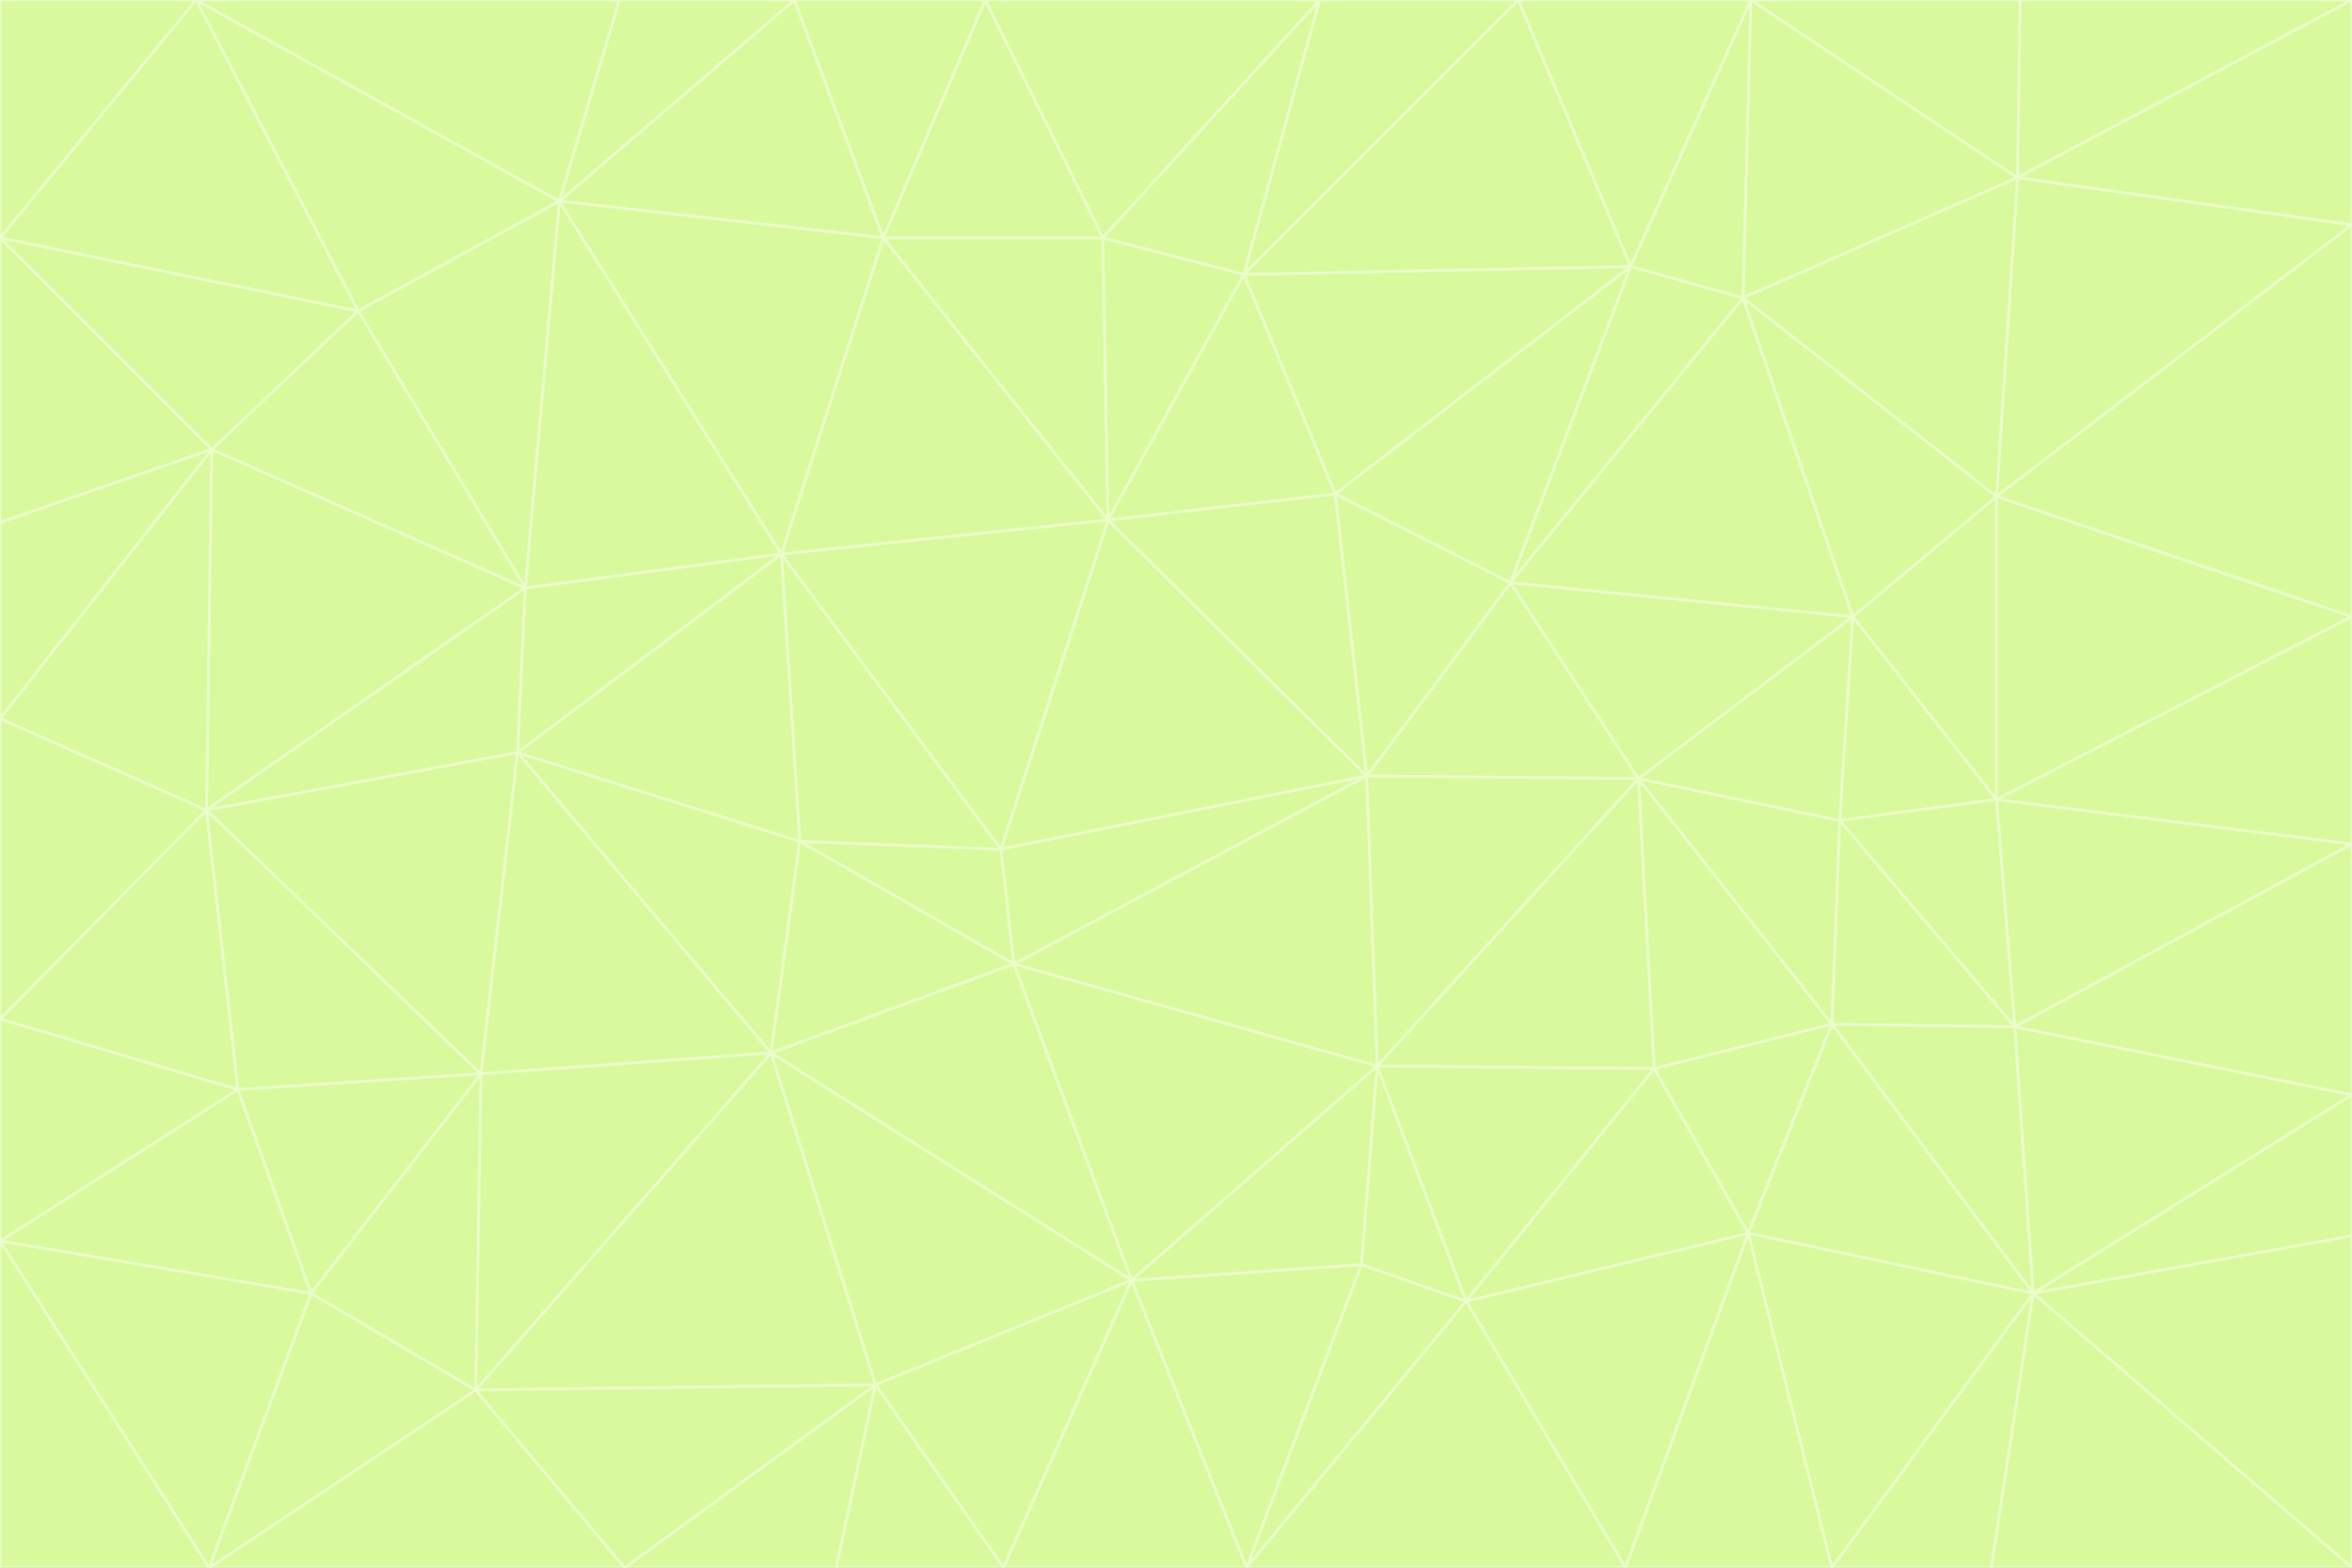 <svg id="visual" viewBox="0 0 900 600" width="900" height="600" xmlns="http://www.w3.org/2000/svg" xmlns:xlink="http://www.w3.org/1999/xlink" version="1.1"><rect x="0" y="0" width="900" height="600" fill="#333333" stroke="none"/><g stroke-width="1" stroke-linejoin="bevel"><path d="M383 325L306 322L388 369Z" fill="#d9f99d" stroke="#ecfccb"></path><path d="M306 322L295 403L388 369Z" fill="#d9f99d" stroke="#ecfccb"></path><path d="M383 325L299 212L306 322Z" fill="#d9f99d" stroke="#ecfccb"></path><path d="M306 322L198 288L295 403Z" fill="#d9f99d" stroke="#ecfccb"></path><path d="M299 212L198 288L306 322Z" fill="#d9f99d" stroke="#ecfccb"></path><path d="M295 403L433 490L388 369Z" fill="#d9f99d" stroke="#ecfccb"></path><path d="M523 297L424 199L383 325Z" fill="#d9f99d" stroke="#ecfccb"></path><path d="M198 288L184 411L295 403Z" fill="#d9f99d" stroke="#ecfccb"></path><path d="M295 403L335 530L433 490Z" fill="#d9f99d" stroke="#ecfccb"></path><path d="M523 297L383 325L388 369Z" fill="#d9f99d" stroke="#ecfccb"></path><path d="M383 325L424 199L299 212Z" fill="#d9f99d" stroke="#ecfccb"></path><path d="M182 532L335 530L295 403Z" fill="#d9f99d" stroke="#ecfccb"></path><path d="M527 408L523 297L388 369Z" fill="#d9f99d" stroke="#ecfccb"></path><path d="M299 212L201 225L198 288Z" fill="#d9f99d" stroke="#ecfccb"></path><path d="M79 310L91 417L184 411Z" fill="#d9f99d" stroke="#ecfccb"></path><path d="M433 490L527 408L388 369Z" fill="#d9f99d" stroke="#ecfccb"></path><path d="M477 600L521 484L433 490Z" fill="#d9f99d" stroke="#ecfccb"></path><path d="M433 490L521 484L527 408Z" fill="#d9f99d" stroke="#ecfccb"></path><path d="M523 297L511 189L424 199Z" fill="#d9f99d" stroke="#ecfccb"></path><path d="M424 199L338 91L299 212Z" fill="#d9f99d" stroke="#ecfccb"></path><path d="M184 411L182 532L295 403Z" fill="#d9f99d" stroke="#ecfccb"></path><path d="M239 600L320 600L335 530Z" fill="#d9f99d" stroke="#ecfccb"></path><path d="M335 530L384 600L433 490Z" fill="#d9f99d" stroke="#ecfccb"></path><path d="M320 600L384 600L335 530Z" fill="#d9f99d" stroke="#ecfccb"></path><path d="M79 310L184 411L198 288Z" fill="#d9f99d" stroke="#ecfccb"></path><path d="M184 411L119 495L182 532Z" fill="#d9f99d" stroke="#ecfccb"></path><path d="M422 91L338 91L424 199Z" fill="#d9f99d" stroke="#ecfccb"></path><path d="M299 212L214 77L201 225Z" fill="#d9f99d" stroke="#ecfccb"></path><path d="M477 600L561 498L521 484Z" fill="#d9f99d" stroke="#ecfccb"></path><path d="M521 484L561 498L527 408Z" fill="#d9f99d" stroke="#ecfccb"></path><path d="M627 298L578 223L523 297Z" fill="#d9f99d" stroke="#ecfccb"></path><path d="M523 297L578 223L511 189Z" fill="#d9f99d" stroke="#ecfccb"></path><path d="M91 417L119 495L184 411Z" fill="#d9f99d" stroke="#ecfccb"></path><path d="M627 298L523 297L527 408Z" fill="#d9f99d" stroke="#ecfccb"></path><path d="M476 105L422 91L424 199Z" fill="#d9f99d" stroke="#ecfccb"></path><path d="M81 172L79 310L201 225Z" fill="#d9f99d" stroke="#ecfccb"></path><path d="M201 225L79 310L198 288Z" fill="#d9f99d" stroke="#ecfccb"></path><path d="M80 600L239 600L182 532Z" fill="#d9f99d" stroke="#ecfccb"></path><path d="M182 532L239 600L335 530Z" fill="#d9f99d" stroke="#ecfccb"></path><path d="M476 105L424 199L511 189Z" fill="#d9f99d" stroke="#ecfccb"></path><path d="M624 102L476 105L511 189Z" fill="#d9f99d" stroke="#ecfccb"></path><path d="M384 600L477 600L433 490Z" fill="#d9f99d" stroke="#ecfccb"></path><path d="M633 409L627 298L527 408Z" fill="#d9f99d" stroke="#ecfccb"></path><path d="M561 498L633 409L527 408Z" fill="#d9f99d" stroke="#ecfccb"></path><path d="M304 0L214 77L338 91Z" fill="#d9f99d" stroke="#ecfccb"></path><path d="M338 91L214 77L299 212Z" fill="#d9f99d" stroke="#ecfccb"></path><path d="M214 77L137 119L201 225Z" fill="#d9f99d" stroke="#ecfccb"></path><path d="M137 119L81 172L201 225Z" fill="#d9f99d" stroke="#ecfccb"></path><path d="M91 417L0 475L119 495Z" fill="#d9f99d" stroke="#ecfccb"></path><path d="M79 310L0 390L91 417Z" fill="#d9f99d" stroke="#ecfccb"></path><path d="M0 275L0 390L79 310Z" fill="#d9f99d" stroke="#ecfccb"></path><path d="M622 600L669 472L561 498Z" fill="#d9f99d" stroke="#ecfccb"></path><path d="M561 498L669 472L633 409Z" fill="#d9f99d" stroke="#ecfccb"></path><path d="M633 409L701 392L627 298Z" fill="#d9f99d" stroke="#ecfccb"></path><path d="M81 172L0 275L79 310Z" fill="#d9f99d" stroke="#ecfccb"></path><path d="M505 0L377 0L422 91Z" fill="#d9f99d" stroke="#ecfccb"></path><path d="M422 91L377 0L338 91Z" fill="#d9f99d" stroke="#ecfccb"></path><path d="M377 0L304 0L338 91Z" fill="#d9f99d" stroke="#ecfccb"></path><path d="M214 77L75 0L137 119Z" fill="#d9f99d" stroke="#ecfccb"></path><path d="M669 472L701 392L633 409Z" fill="#d9f99d" stroke="#ecfccb"></path><path d="M627 298L709 236L578 223Z" fill="#d9f99d" stroke="#ecfccb"></path><path d="M119 495L80 600L182 532Z" fill="#d9f99d" stroke="#ecfccb"></path><path d="M0 475L80 600L119 495Z" fill="#d9f99d" stroke="#ecfccb"></path><path d="M701 392L704 314L627 298Z" fill="#d9f99d" stroke="#ecfccb"></path><path d="M578 223L624 102L511 189Z" fill="#d9f99d" stroke="#ecfccb"></path><path d="M476 105L505 0L422 91Z" fill="#d9f99d" stroke="#ecfccb"></path><path d="M0 390L0 475L91 417Z" fill="#d9f99d" stroke="#ecfccb"></path><path d="M304 0L237 0L214 77Z" fill="#d9f99d" stroke="#ecfccb"></path><path d="M0 91L0 200L81 172Z" fill="#d9f99d" stroke="#ecfccb"></path><path d="M477 600L622 600L561 498Z" fill="#d9f99d" stroke="#ecfccb"></path><path d="M771 393L704 314L701 392Z" fill="#d9f99d" stroke="#ecfccb"></path><path d="M0 91L81 172L137 119Z" fill="#d9f99d" stroke="#ecfccb"></path><path d="M81 172L0 200L0 275Z" fill="#d9f99d" stroke="#ecfccb"></path><path d="M667 114L624 102L578 223Z" fill="#d9f99d" stroke="#ecfccb"></path><path d="M704 314L709 236L627 298Z" fill="#d9f99d" stroke="#ecfccb"></path><path d="M764 306L709 236L704 314Z" fill="#d9f99d" stroke="#ecfccb"></path><path d="M581 0L505 0L476 105Z" fill="#d9f99d" stroke="#ecfccb"></path><path d="M709 236L667 114L578 223Z" fill="#d9f99d" stroke="#ecfccb"></path><path d="M624 102L581 0L476 105Z" fill="#d9f99d" stroke="#ecfccb"></path><path d="M771 393L701 392L778 495Z" fill="#d9f99d" stroke="#ecfccb"></path><path d="M771 393L764 306L704 314Z" fill="#d9f99d" stroke="#ecfccb"></path><path d="M709 236L764 190L667 114Z" fill="#d9f99d" stroke="#ecfccb"></path><path d="M0 475L0 600L80 600Z" fill="#d9f99d" stroke="#ecfccb"></path><path d="M670 0L581 0L624 102Z" fill="#d9f99d" stroke="#ecfccb"></path><path d="M778 495L701 392L669 472Z" fill="#d9f99d" stroke="#ecfccb"></path><path d="M75 0L0 91L137 119Z" fill="#d9f99d" stroke="#ecfccb"></path><path d="M622 600L701 600L669 472Z" fill="#d9f99d" stroke="#ecfccb"></path><path d="M237 0L75 0L214 77Z" fill="#d9f99d" stroke="#ecfccb"></path><path d="M764 306L764 190L709 236Z" fill="#d9f99d" stroke="#ecfccb"></path><path d="M667 114L670 0L624 102Z" fill="#d9f99d" stroke="#ecfccb"></path><path d="M900 236L764 190L764 306Z" fill="#d9f99d" stroke="#ecfccb"></path><path d="M701 600L778 495L669 472Z" fill="#d9f99d" stroke="#ecfccb"></path><path d="M900 86L772 68L764 190Z" fill="#d9f99d" stroke="#ecfccb"></path><path d="M772 68L670 0L667 114Z" fill="#d9f99d" stroke="#ecfccb"></path><path d="M701 600L762 600L778 495Z" fill="#d9f99d" stroke="#ecfccb"></path><path d="M75 0L0 0L0 91Z" fill="#d9f99d" stroke="#ecfccb"></path><path d="M900 323L764 306L771 393Z" fill="#d9f99d" stroke="#ecfccb"></path><path d="M764 190L772 68L667 114Z" fill="#d9f99d" stroke="#ecfccb"></path><path d="M900 0L773 0L772 68Z" fill="#d9f99d" stroke="#ecfccb"></path><path d="M772 68L773 0L670 0Z" fill="#d9f99d" stroke="#ecfccb"></path><path d="M900 419L771 393L778 495Z" fill="#d9f99d" stroke="#ecfccb"></path><path d="M900 419L900 323L771 393Z" fill="#d9f99d" stroke="#ecfccb"></path><path d="M900 473L900 419L778 495Z" fill="#d9f99d" stroke="#ecfccb"></path><path d="M900 323L900 236L764 306Z" fill="#d9f99d" stroke="#ecfccb"></path><path d="M900 600L900 473L778 495Z" fill="#d9f99d" stroke="#ecfccb"></path><path d="M762 600L900 600L778 495Z" fill="#d9f99d" stroke="#ecfccb"></path><path d="M900 236L900 86L764 190Z" fill="#d9f99d" stroke="#ecfccb"></path><path d="M900 86L900 0L772 68Z" fill="#d9f99d" stroke="#ecfccb"></path></g></svg>